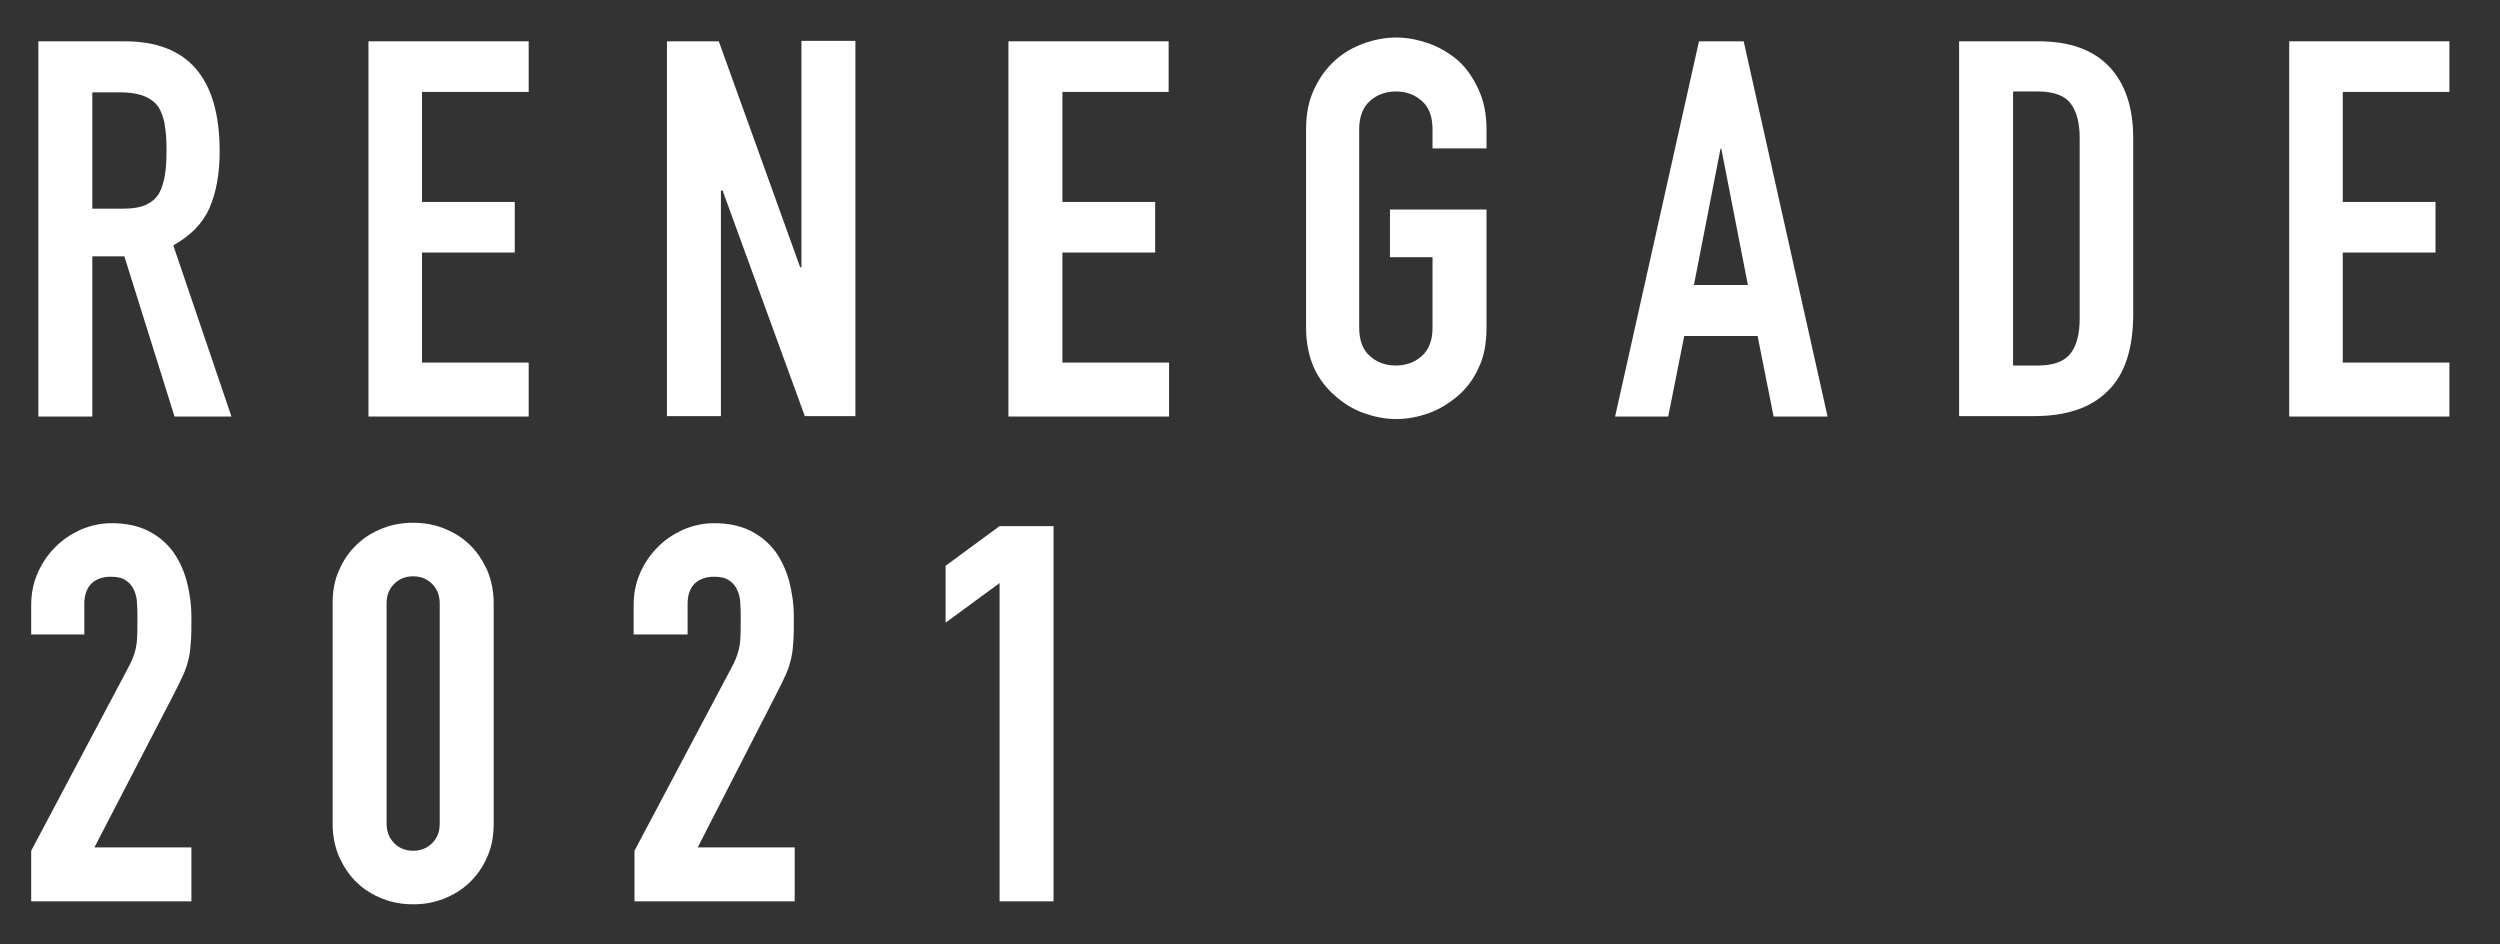 <?xml version="1.0" encoding="utf-8"?>
<!-- Generator: Adobe Illustrator 24.3.0, SVG Export Plug-In . SVG Version: 6.00 Build 0)  -->
<svg version="1.1" id="Layer_1" xmlns="http://www.w3.org/2000/svg" xmlns:xlink="http://www.w3.org/1999/xlink" x="0px" y="0px"
	 viewBox="0 0 593 224" style="enable-background:new 0 0 593 224;" xml:space="preserve">
<rect x="0" y="0" width="593" height="224" fill="#333333" stroke="none"/>
<style type="text/css">
	.st0{fill:#FFFFFF;}
</style>
<path class="st0" d="M9.1,98.8v-89h20.5c15,0,22.5,8.7,22.5,26.1c0,5.3-0.8,9.7-2.4,13.4c-1.6,3.7-4.5,6.6-8.6,8.9l13.8,40.6H41.4
	l-11.9-38h-7.6v38H9.1z M21.9,21.7v27.8h7.3c2.3,0,4-0.3,5.4-0.9c1.3-0.6,2.4-1.5,3.1-2.7c0.7-1.2,1.1-2.6,1.4-4.3
	c0.3-1.7,0.4-3.7,0.4-5.9s-0.1-4.2-0.4-5.9c-0.2-1.7-0.8-3.2-1.5-4.4c-1.6-2.3-4.6-3.5-9-3.5H21.9z"/>
<path class="st0" d="M87.4,98.8v-89h38v12h-25.3v26.1h22v12h-22V86h25.3v12.8H87.4z"/>
<path class="st0" d="M158.2,98.8v-89h12.3l19.3,53.6h0.3V9.7h12.8v89h-12l-19.5-53.5H171v53.5H158.2z"/>
<path class="st0" d="M239.2,98.8v-89h38v12H252v26.1h22v12h-22V86h25.3v12.8H239.2z"/>
<path class="st0" d="M309.8,30.7c0-3.6,0.6-6.8,1.9-9.5c1.3-2.8,2.9-5,5-6.9c2-1.8,4.3-3.1,6.8-4c2.5-0.9,5.1-1.4,7.7-1.4
	c2.6,0,5.1,0.5,7.7,1.4c2.5,0.9,4.9,2.3,6.9,4c2,1.8,3.6,4.1,4.9,6.9c1.3,2.8,1.9,5.9,1.9,9.5v4.5h-12.8v-4.5c0-3.1-0.9-5.4-2.6-6.8
	c-1.7-1.5-3.7-2.2-6.1-2.2c-2.3,0-4.4,0.7-6.1,2.2c-1.7,1.5-2.6,3.7-2.6,6.8v47c0,3.1,0.9,5.4,2.6,6.8c1.7,1.5,3.7,2.2,6.1,2.2
	c2.3,0,4.4-0.7,6.1-2.2c1.7-1.5,2.6-3.7,2.6-6.8V61h-10.1V49.7h22.9v28c0,3.8-0.6,7-1.9,9.6c-1.2,2.7-2.9,4.9-4.9,6.6
	c-2.1,1.8-4.4,3.2-6.9,4.1c-2.5,0.9-5.1,1.4-7.7,1.4c-2.6,0-5.1-0.5-7.7-1.4c-2.5-0.9-4.8-2.3-6.8-4.1c-2.1-1.8-3.8-4-5-6.6
	c-1.2-2.7-1.9-5.9-1.9-9.6V30.7z"/>
<path class="st0" d="M383.1,98.8l19.9-89h10.6l19.9,89h-12.8l-3.8-19.1h-17.4l-3.8,19.1H383.1z M414.6,67.6l-6.3-32.3h-0.2
	l-6.3,32.3H414.6z"/>
<path class="st0" d="M464.7,98.8v-89h18.9c7.3,0,12.9,2,16.7,6c3.8,4,5.7,9.7,5.7,17v41.6c0,8.3-2,14.5-6.1,18.4
	c-4,4-9.9,5.9-17.4,5.9H464.7z M477.5,21.7v65h5.9c3.6,0,6.1-0.9,7.6-2.7c1.5-1.8,2.3-4.6,2.3-8.4V32.7c0-3.5-0.7-6.2-2.1-8.1
	c-1.4-1.9-4-2.9-7.8-2.9H477.5z"/>
<path class="st0" d="M543,98.8v-89h38v12h-25.3v26.1h22v12h-22V86H581v12.8H543z"/>
<path class="st0" d="M7.4,213.8v-12l23-43.4c1.2-2.2,1.8-4.1,2-5.7c0.2-1.6,0.2-3.6,0.2-6.1c0-1.1,0-2.2-0.1-3.4
	c0-1.2-0.3-2.3-0.7-3.2c-0.4-0.9-1-1.7-1.9-2.3c-0.8-0.6-2-0.9-3.6-0.9c-1.9,0-3.4,0.5-4.6,1.6c-1.1,1.1-1.7,2.7-1.7,4.8v7.3H7.4v-7
	c0-2.7,0.5-5.2,1.5-7.5c1-2.3,2.4-4.4,4.1-6.1c1.7-1.8,3.7-3.1,6-4.2c2.3-1,4.8-1.6,7.5-1.6c3.3,0,6.2,0.6,8.6,1.8
	c2.4,1.2,4.4,2.9,5.9,4.9c1.5,2.1,2.6,4.5,3.3,7.1c0.7,2.7,1.1,5.5,1.1,8.5c0,2.2,0,4-0.1,5.4c-0.1,1.5-0.2,2.9-0.5,4.2
	c-0.3,1.3-0.7,2.7-1.3,4c-0.6,1.3-1.4,3-2.4,4.9L22.4,201h23v12.8H7.4z"/>
<path class="st0" d="M78.9,143.1c0-3,0.5-5.7,1.6-8c1-2.3,2.4-4.3,4.2-6c1.8-1.7,3.8-2.9,6.1-3.8c2.3-0.9,4.7-1.3,7.2-1.3
	c2.5,0,4.9,0.4,7.2,1.3c2.3,0.9,4.3,2.1,6.1,3.8c1.8,1.7,3.1,3.7,4.2,6c1,2.3,1.6,5,1.6,8v52.3c0,3-0.5,5.7-1.6,8
	c-1,2.3-2.4,4.3-4.2,6c-1.8,1.7-3.8,2.9-6.1,3.8c-2.3,0.9-4.7,1.3-7.2,1.3c-2.5,0-4.9-0.4-7.2-1.3c-2.3-0.9-4.3-2.1-6.1-3.8
	c-1.8-1.7-3.1-3.7-4.2-6c-1-2.3-1.6-5-1.6-8V143.1z M91.7,195.4c0,1.8,0.6,3.4,1.8,4.6c1.2,1.2,2.7,1.8,4.5,1.8
	c1.8,0,3.3-0.6,4.5-1.8c1.2-1.2,1.8-2.7,1.8-4.6v-52.3c0-1.8-0.6-3.4-1.8-4.6c-1.2-1.2-2.7-1.8-4.5-1.8c-1.8,0-3.3,0.6-4.5,1.8
	c-1.2,1.2-1.8,2.7-1.8,4.6V195.4z"/>
<path class="st0" d="M150.5,213.8v-12l23-43.4c1.2-2.2,1.8-4.1,2-5.7c0.2-1.6,0.2-3.6,0.2-6.1c0-1.1,0-2.2-0.1-3.4
	c0-1.2-0.3-2.3-0.7-3.2c-0.4-0.9-1-1.7-1.9-2.3c-0.8-0.6-2-0.9-3.6-0.9c-1.9,0-3.4,0.5-4.6,1.6c-1.1,1.1-1.7,2.7-1.7,4.8v7.3h-12.8
	v-7c0-2.7,0.5-5.2,1.5-7.5c1-2.3,2.4-4.4,4.1-6.1c1.7-1.8,3.7-3.1,6-4.2c2.3-1,4.8-1.6,7.5-1.6c3.3,0,6.2,0.6,8.6,1.8
	c2.4,1.2,4.4,2.9,5.9,4.9c1.5,2.1,2.6,4.5,3.3,7.1c0.7,2.7,1.1,5.5,1.1,8.5c0,2.2,0,4-0.1,5.4c-0.1,1.5-0.2,2.9-0.5,4.2
	c-0.3,1.3-0.7,2.7-1.3,4c-0.6,1.3-1.4,3-2.4,4.9L165.5,201h23v12.8H150.5z"/>
<path class="st0" d="M237.1,213.8v-75.5l-12.8,9.4v-13.5l12.8-9.4h12.8v89H237.1z"/>
</svg>
